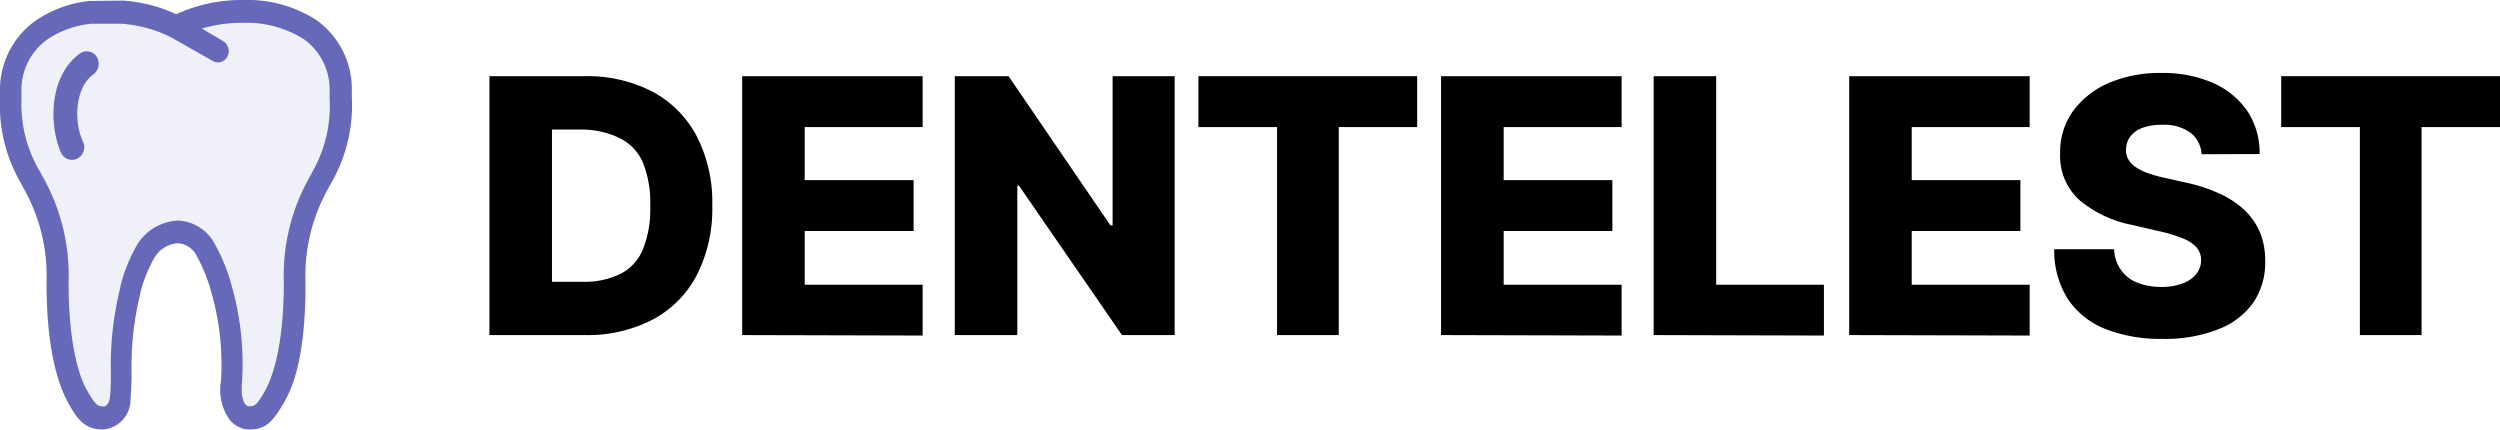 <svg data-name="Layer 1" xmlns="http://www.w3.org/2000/svg" viewBox="0 0 210.7 36.2"><defs><style>.cls-1,.cls-2{fill:#6668ba;}.cls-1{opacity:0.1;}</style></defs><path d="M49.31,28.24H41.25V6.42h8a11.94,11.94,0,0,1,5.75,1.31,9,9,0,0,1,3.72,3.75,12.14,12.14,0,0,1,1.31,5.84,12.28,12.28,0,0,1-1.3,5.86,8.9,8.9,0,0,1-3.73,3.76A11.9,11.9,0,0,1,49.31,28.24Zm-2.79-4.49h2.59a6.91,6.91,0,0,0,3.1-.63,4,4,0,0,0,1.93-2,9,9,0,0,0,.66-3.77,8.88,8.88,0,0,0-.66-3.75,4.11,4.11,0,0,0-2-2A7.26,7.26,0,0,0,49,10.92H46.52Z"/><path d="M62.55,28.24V6.42H77.76v4.29H67.82v4.47H77v4.29H67.82V24h9.94v4.28Z"/><path d="M99,6.42V28.24H94.56L85.88,15.65h-.14V28.24H80.47V6.42H85L93.59,19h.18V6.42Z"/><path d="M101,10.71V6.42h18.44v4.29h-6.61V28.24h-5.2V10.71Z"/><path d="M121.45,28.24V6.42h15.22v4.29h-9.94v4.47h9.16v4.29h-9.16V24h9.94v4.28Z"/><path d="M139.37,28.24V6.42h5.27V24h9.08v4.28Z"/><path d="M155.85,28.24V6.42h15.21v4.29h-9.94v4.47h9.16v4.29h-9.16V24h9.94v4.28Z"/><path d="M185.55,13a2.47,2.47,0,0,0-.94-1.82,3.77,3.77,0,0,0-2.38-.66,4.62,4.62,0,0,0-1.7.27,2.26,2.26,0,0,0-1,.73,1.87,1.87,0,0,0-.35,1.06,1.52,1.52,0,0,0,.2.86,2,2,0,0,0,.64.66,4.4,4.4,0,0,0,1,.49,11,11,0,0,0,1.34.38l1.87.42a13.51,13.51,0,0,1,2.86.94,7.69,7.69,0,0,1,2.09,1.39,5.55,5.55,0,0,1,1.29,1.87,6.13,6.13,0,0,1,.44,2.36,6,6,0,0,1-1,3.55,6.44,6.44,0,0,1-3,2.27,12.24,12.24,0,0,1-4.66.79,12.64,12.64,0,0,1-4.77-.82,6.83,6.83,0,0,1-3.17-2.49A7.61,7.61,0,0,1,173.13,21h5.05a3.2,3.2,0,0,0,.57,1.75,3,3,0,0,0,1.38,1.07,5.31,5.31,0,0,0,2,.36,4.87,4.87,0,0,0,1.81-.29,2.63,2.63,0,0,0,1.16-.79,1.88,1.88,0,0,0,.41-1.18,1.6,1.6,0,0,0-.38-1.06,3,3,0,0,0-1.14-.76,12.63,12.63,0,0,0-2-.61l-2.28-.53a9.82,9.82,0,0,1-4.46-2.1,5,5,0,0,1-1.62-3.94,5.86,5.86,0,0,1,1.08-3.55,7.35,7.35,0,0,1,3-2.37,10.86,10.86,0,0,1,4.42-.85,10.55,10.55,0,0,1,4.41.85,6.85,6.85,0,0,1,2.9,2.41,6.35,6.35,0,0,1,1,3.57Z"/><path d="M192.26,10.71V6.42H210.7v4.29h-6.61V28.24h-5.2V10.71Z"/><path class="cls-1" d="M29.36,8V7.74A6.84,6.84,0,0,0,26.54,2a10.44,10.44,0,0,0-6-1.68h0a13,13,0,0,0-5.35,1.1l-.27.13-.27-.13a12.67,12.67,0,0,0-4.22-1h0L7.65.4H7.59A9.63,9.63,0,0,0,3.13,2,6.86,6.86,0,0,0,.32,7.76V8c0,.11,0,.21,0,.32a12.7,12.7,0,0,0,1.74,7l.15.29a15.16,15.16,0,0,1,2,8.23c0,5.59,1,8.49,1.77,9.94.93,1.64,1.4,2.12,2.69,2.12s2-1.36,2-2.26c.06-.66.07-1.43.08-2.24a26.2,26.2,0,0,1,.74-6.7l0-.07a12.29,12.29,0,0,1,1.24-3.11A2.8,2.8,0,0,1,15,20.19a2.2,2.2,0,0,1,1.87,1.3,13.85,13.85,0,0,1,1.26,3.18,22.76,22.76,0,0,1,.79,7.51,4,4,0,0,0,.67,3,1.91,1.91,0,0,0,1.4.69h0c1.18,0,1.73-.44,2.68-2.12.81-1.45,1.78-4.34,1.78-9.94a15.2,15.2,0,0,1,2-8.25l.14-.26a12.88,12.88,0,0,0,1.73-7Z"/><path class="cls-2" d="M29.65,8V7.72a7.16,7.16,0,0,0-2.94-6A10.72,10.72,0,0,0,20.49,0h0A13.21,13.21,0,0,0,15,1.13l-.16.07-.14-.07A12.73,12.73,0,0,0,10.36.05h-.08L7.63.08H7.54A9.93,9.93,0,0,0,3,1.74,7.15,7.15,0,0,0,0,7.75v.6a13,13,0,0,0,1.77,7.1l.15.3a14.93,14.93,0,0,1,2,8.07c0,5.67,1,8.62,1.81,10.1S7.18,36.2,8.68,36.2A2.52,2.52,0,0,0,11,33.65c.06-.67.08-1.44.09-2.26a25.44,25.44,0,0,1,.73-6.62l0-.06a11.71,11.71,0,0,1,1.2-3A2.48,2.48,0,0,1,15,20.5a1.93,1.93,0,0,1,1.62,1.15,13.75,13.75,0,0,1,1.23,3.12,22,22,0,0,1,.77,7.38,4.33,4.33,0,0,0,.76,3.26A2.19,2.19,0,0,0,21,36.2h0c1.42,0,2-.67,2.94-2.28s1.82-4.43,1.81-10.1a15,15,0,0,1,2-8.09l.14-.27a13.09,13.09,0,0,0,1.77-7.12ZM26.3,14.53l-.13.26a16.83,16.83,0,0,0-2.25,9c0,5.5-1,8.07-1.56,9.11-.76,1.34-.92,1.34-1.39,1.34a.45.45,0,0,1-.3-.18c-.15-.18-.37-.64-.28-1.79a23.94,23.94,0,0,0-.84-8.1,15.22,15.22,0,0,0-1.43-3.57A3.67,3.67,0,0,0,15,18.59a4.27,4.27,0,0,0-3.42,2,13.49,13.49,0,0,0-1.43,3.53l0,.07a27.19,27.19,0,0,0-.81,7.14c0,.81,0,1.51-.07,2.12,0,0-.08.8-.53.8s-.64,0-1.4-1.34c-.58-1-1.56-3.61-1.56-9.11a16.9,16.9,0,0,0-2.23-9l-.15-.28A11.1,11.1,0,0,1,1.81,8.34V7.8A5.2,5.2,0,0,1,4,3.32,8,8,0,0,1,7.7,2l2.56,0a11.08,11.08,0,0,1,3.68.92l.49.23,3.52,2a.83.83,0,0,0,.42.11.89.89,0,0,0,.8-.5,1,1,0,0,0-.37-1.3L17,2.4a12.59,12.59,0,0,1,3.47-.48h0a9.14,9.14,0,0,1,5.15,1.39,5.23,5.23,0,0,1,2.16,4.46V8c0,.11,0,.22,0,.31A11.19,11.19,0,0,1,26.3,14.53Z"/><path class="cls-2" d="M6.05,13.47a1,1,0,0,1-.91-.6c-1-2.28-1.06-6.45,1.62-8.38a1,1,0,0,1,1.39.29,1.11,1.11,0,0,1-.27,1.48C6.25,7.42,6.24,10.4,7,11.94a1.09,1.09,0,0,1-.47,1.42A.86.86,0,0,1,6.05,13.47Z"/></svg>